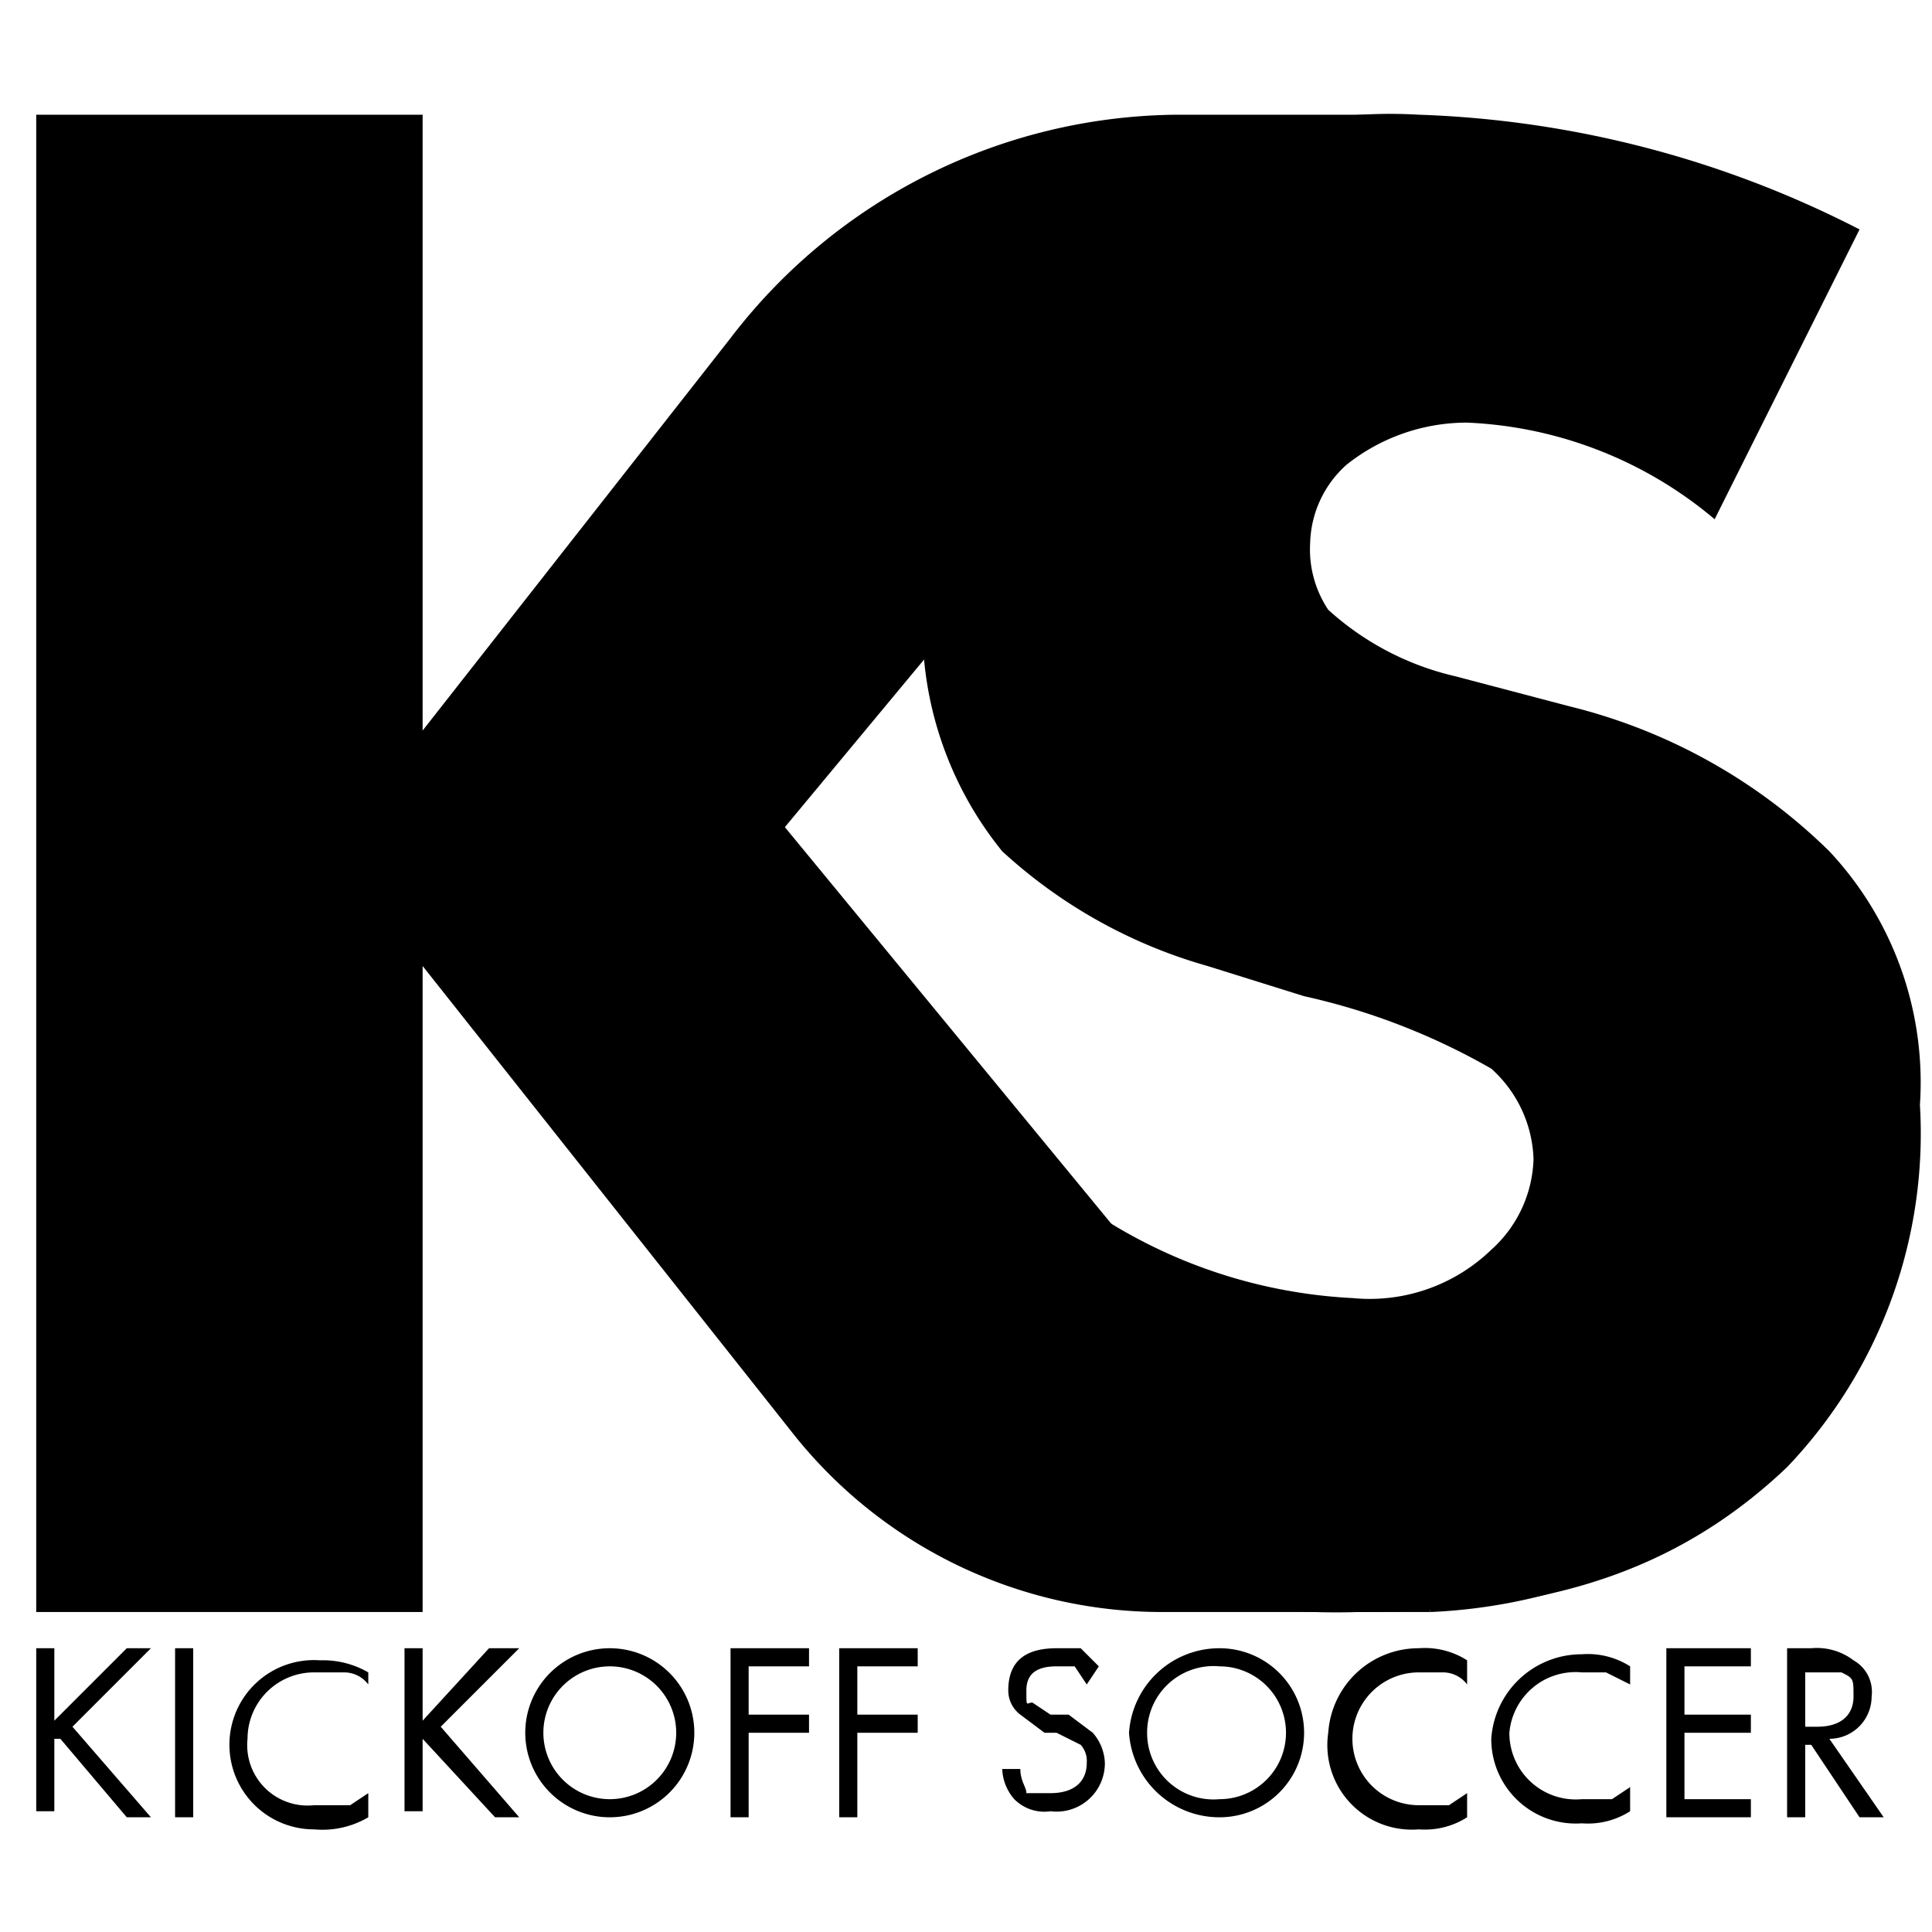 <svg xmlns="http://www.w3.org/2000/svg" width="38.4" height="38.4" viewBox="0 0 32 32"><path d="M7 12.1l5.1-6.5a9.4 9.4 0 0 1 7.4-3.7h3.3L13 13.7l10.7 13h-4.4a7.8 7.8 0 0 1-6.2-3L7 16v10.7H.6V1.9H7z"/><path d="M16.9 19.1a8.5 8.5 0 0 0 5.5 2.4 2.9 2.9 0 0 0 2.3-.8 2.1 2.1 0 0 0 .7-1.5 2.1 2.1 0 0 0-.7-1.5 11 11 0 0 0-3.1-1.2L20 16a8.4 8.4 0 0 1-3.4-1.9 5.9 5.9 0 0 1-1.3-4.2 7.8 7.8 0 0 1 2.1-5.7 8 8 0 0 1 6.1-2.3 17.2 17.2 0 0 1 7.3 1.9l-2.4 4.8A6.8 6.8 0 0 0 24.3 7a3.2 3.2 0 0 0-2 .7 1.8 1.8 0 0 0-.6 1.3 1.8 1.8 0 0 0 .3 1.1 4.7 4.7 0 0 0 2.1 1.1l1.9.5a9.3 9.3 0 0 1 4.3 2.4 5.6 5.6 0 0 1 1.5 4.2 8 8 0 0 1-2.2 6c-2.1 2-4.5 2.4-7.1 2.4a11.5 11.5 0 0 1-4.6-.8 13.8 13.8 0 0 1-3.6-1.9z"/><path d="M23.7 26.7a9.1 9.1 0 0 0 2.6-.5c.9-.4-2.9.1-2.9.1zM.9 28.5l1.2-1.2h.4l-1.3 1.3 1.3 1.5h-.4L1 28.8H.9V30H.6v-2.7h.3zm2.3-1.2v2.8h-.3v-2.8zm2.9.6a.5.5 0 0 0-.4-.2h-.5a1.1 1.1 0 0 0-1.1 1.1 1 1 0 0 0 1.1 1.1h.6l.3-.2v.4a1.5 1.5 0 0 1-.9.2 1.4 1.4 0 0 1-1.4-1.4 1.4 1.4 0 0 1 1.5-1.4 1.5 1.5 0 0 1 .8.2zm.9.6l1.1-1.2h.5l-1.3 1.3 1.3 1.5h-.4L7 28.8V30h-.3v-2.7H7zm1.7.2a1.4 1.4 0 1 1 1.4 1.4 1.4 1.4 0 0 1-1.4-1.4zm.3 0a1.1 1.1 0 1 0 1.1-1.1A1.1 1.1 0 0 0 9 28.7zm4.4-1.1h-1v.8h1v.3h-1v1.4h-.3v-2.8h1.3zm1.8 0h-1v.8h1v.3h-1v1.4h-.3v-2.8h1.3zm2.8.3l-.2-.3h-.3c-.3 0-.5.1-.5.4s0 .2.1.2l.3.2h.3l.4.3a.8.8 0 0 1 .2.5.8.8 0 0 1-.9.8.7.7 0 0 1-.6-.2.8.8 0 0 1-.2-.5h.3c0 .2.1.3.1.4h.4c.4 0 .6-.2.6-.5a.4.4 0 0 0-.1-.3l-.4-.2h-.2l-.4-.3a.5.5 0 0 1-.2-.4c0-.5.3-.7.8-.7h.4l.3.3zm.7.8a1.5 1.5 0 0 1 1.5-1.4 1.4 1.4 0 1 1 0 2.8 1.5 1.5 0 0 1-1.5-1.4zm.3 0a1.1 1.1 0 0 0 1.2 1.1 1.1 1.1 0 1 0 0-2.2 1.1 1.1 0 0 0-1.2 1.1zm5.3-.8a.5.5 0 0 0-.4-.2h-.4a1.1 1.1 0 0 0 0 2.2h.5l.3-.2v.4a1.3 1.3 0 0 1-.8.2 1.4 1.4 0 0 1-1.5-1.6 1.5 1.5 0 0 1 1.5-1.4 1.3 1.3 0 0 1 .8.2zm2.7 0l-.4-.2h-.4a1.1 1.1 0 0 0-1.2 1 1.1 1.1 0 0 0 1.2 1.1h.5l.3-.2v.4a1.3 1.3 0 0 1-.8.2 1.4 1.4 0 0 1-1.5-1.4 1.5 1.5 0 0 1 1.5-1.4 1.3 1.3 0 0 1 .8.2zm2-.3h-1.1v.8H29v.3h-1.1v1.1H29v.3h-1.4v-2.8H29zm1-.3a1 1 0 0 1 .7.2.6.6 0 0 1 .3.6.7.7 0 0 1-.7.7l.9 1.3h-.4l-.8-1.2h-.1v1.2h-.3v-2.8zm-.1 1.3h.2c.4 0 .6-.2.6-.5s0-.3-.2-.4h-.6z"/></svg>